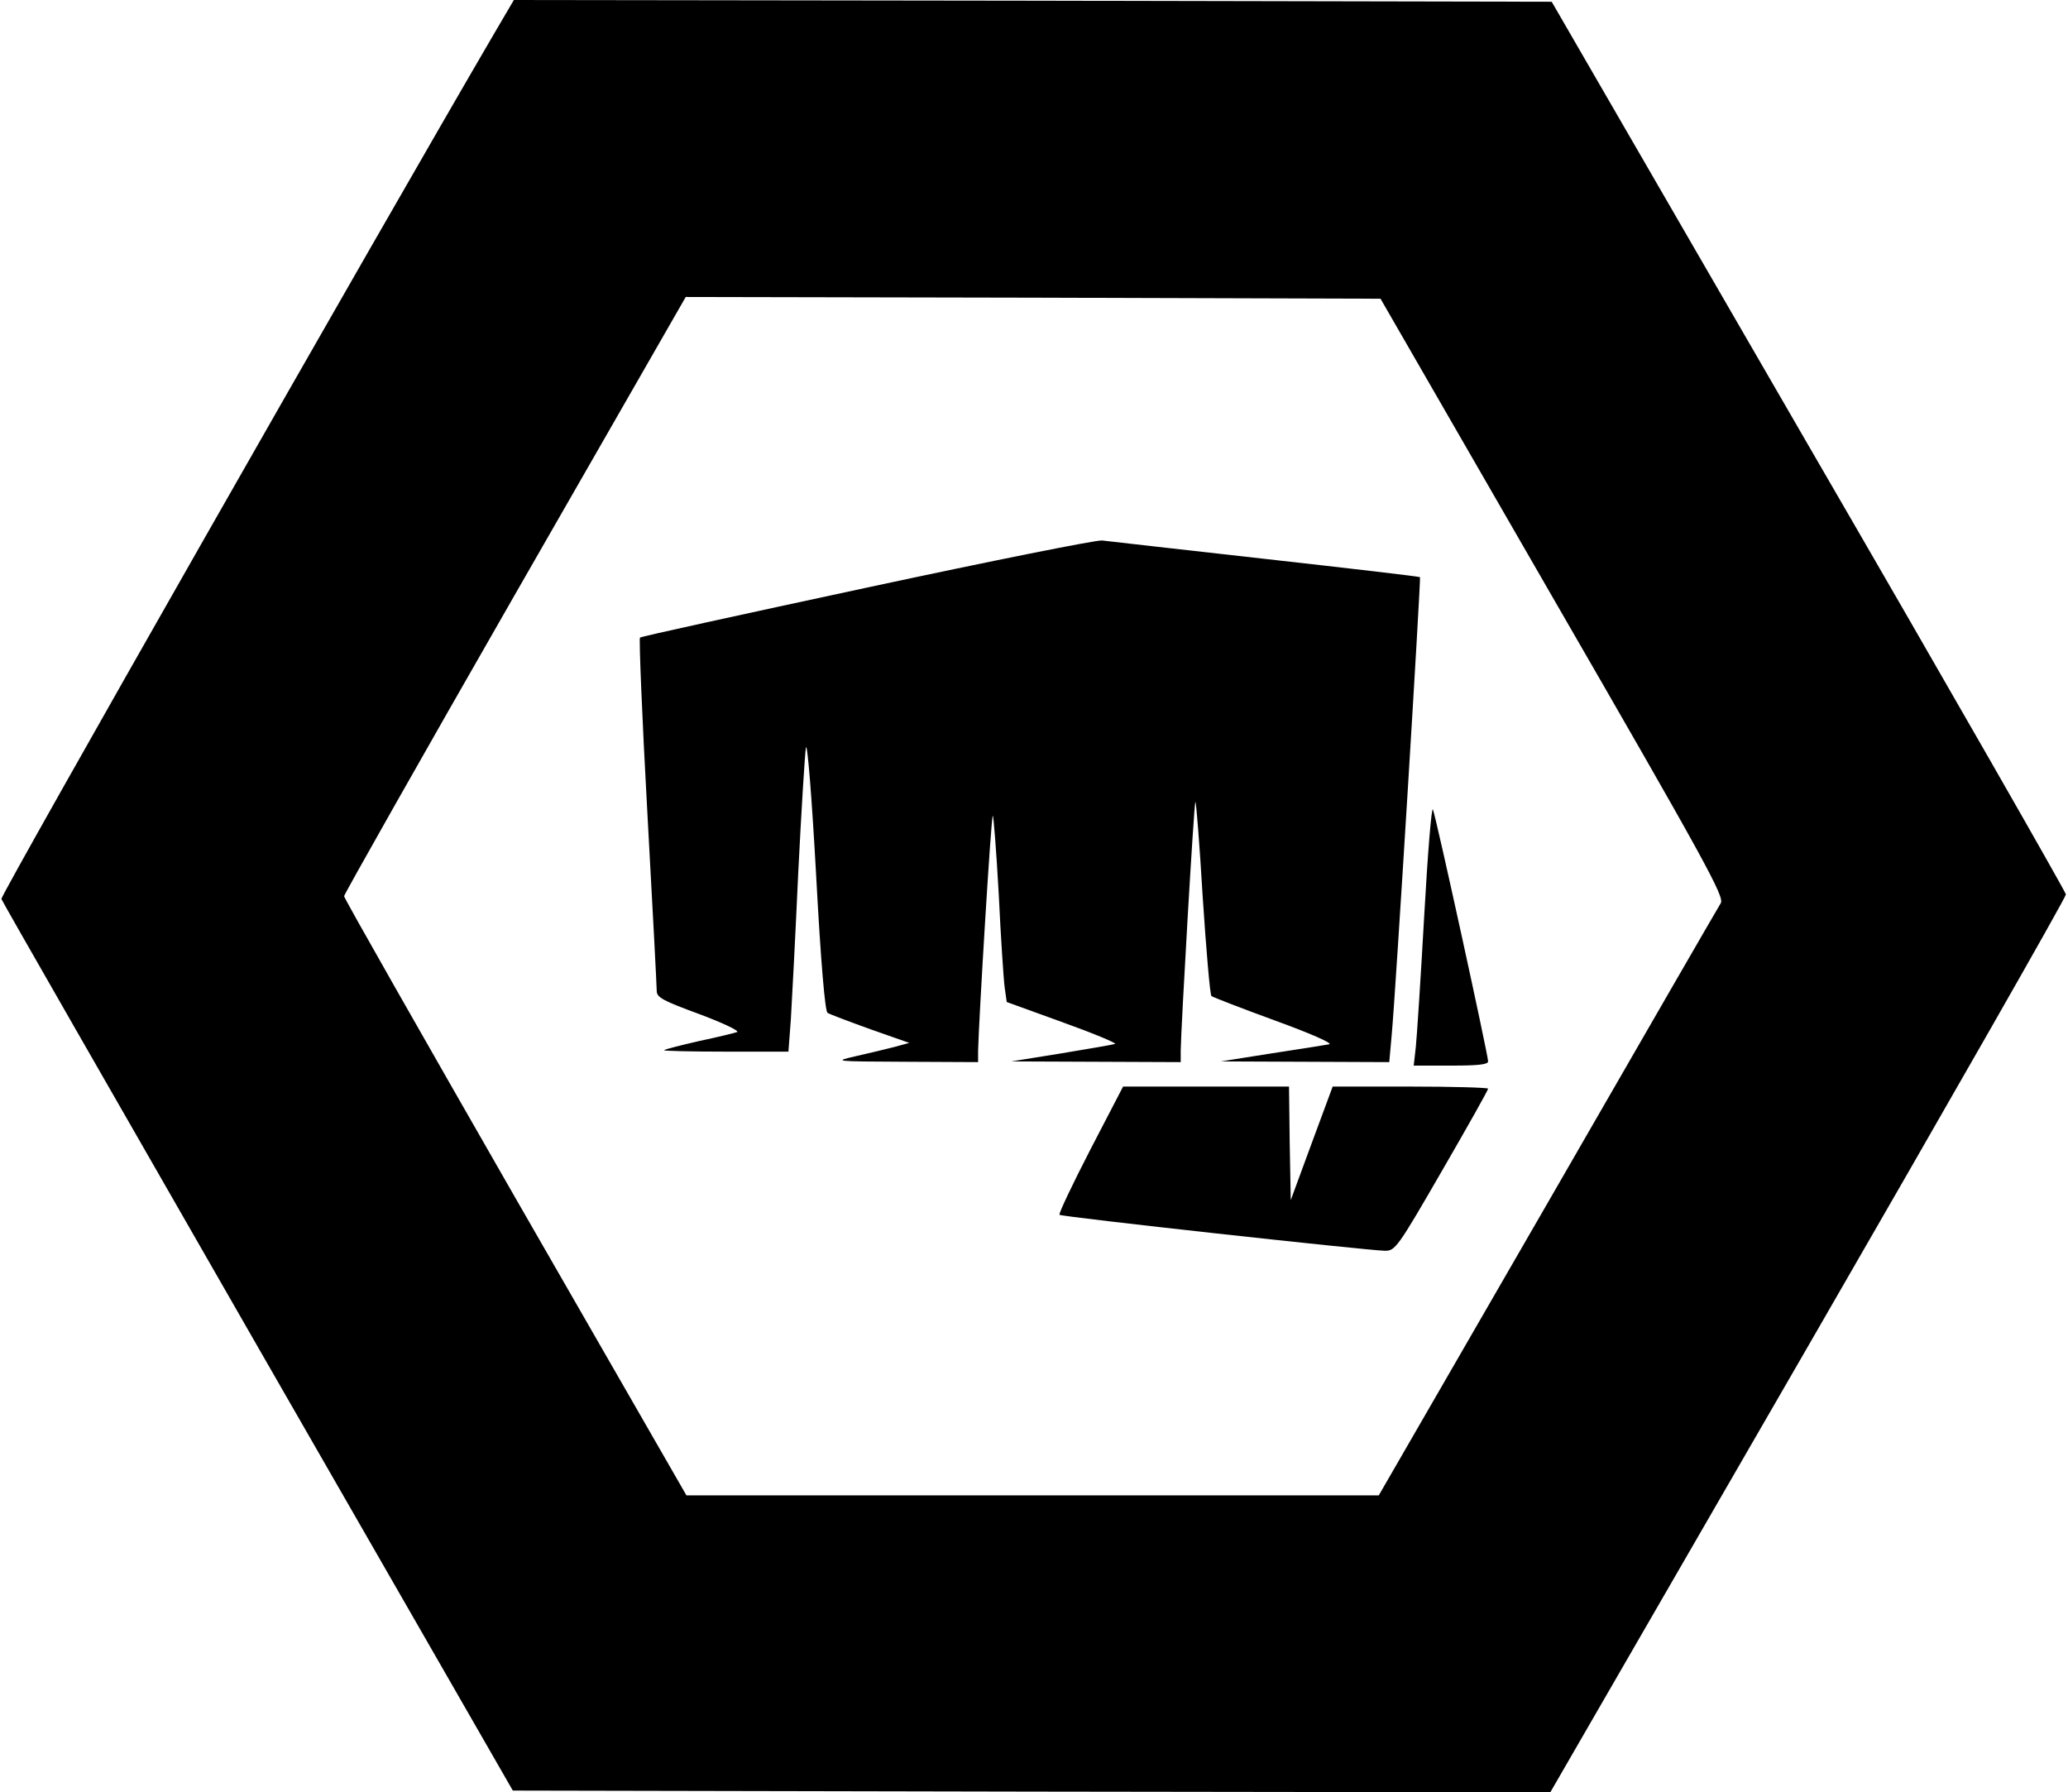 <svg class="icon icon--logotipo" viewBox="0 0 592 513">

<g transform="translate(0,513) scale(0.1,-0.1)" stroke="none">
<path d="M1417 5038 c-332 -568 -1417 -2472 -1413 -2481 2 -7 333 -583 734
-1282 l730 -1270 1485 -3 1485 -2 738 1277 c406 703 738 1284 738 1293 -1 8
-332 587 -737 1285 l-735 1270 -1486 3 -1485 2 -54 -92z m3028 -1618 c439
-760 492 -857 481 -875 -7 -11 -230 -397 -495 -857 l-484 -838 -991 0 -991 0
-490 852 c-269 469 -490 857 -490 863 0 5 220 394 489 863 l489 852 995 -2
994 -3 493 -855z"/>
<path d="M2481 3448 c-354 -76 -647 -140 -649 -143 -3 -3 6 -227 21 -498 15
-270 27 -502 27 -513 0 -19 17 -28 123 -67 67 -25 115 -48 107 -51 -8 -3 -58
-15 -110 -26 -52 -12 -96 -23 -99 -26 -2 -2 77 -4 176 -4 l180 0 7 93 c3 50
13 238 21 417 9 179 19 341 22 360 4 19 17 -142 29 -359 14 -262 26 -396 33
-400 6 -4 62 -25 123 -47 l111 -39 -44 -12 c-24 -6 -73 -18 -109 -26 -65 -15
-64 -15 143 -16 l207 -1 0 33 c2 86 37 668 42 672 2 3 10 -97 17 -223 6 -125
14 -246 17 -268 l6 -42 160 -58 c89 -32 156 -60 150 -62 -6 -2 -75 -14 -154
-27 l-143 -23 243 -1 242 -1 0 33 c1 69 38 709 42 712 2 3 12 -120 21 -273 10
-152 21 -280 25 -283 4 -3 86 -35 182 -70 99 -36 166 -65 155 -68 -11 -2 -85
-14 -165 -26 l-145 -23 241 -1 241 -1 7 78 c11 115 84 1307 81 1310 -2 2 -200
25 -441 52 -242 27 -452 51 -469 53 -16 2 -320 -59 -674 -135z"/>
<path d="M4077 2508 c-10 -178 -21 -347 -24 -375 l-6 -53 107 0 c76 0 106 3
106 12 0 18 -149 700 -158 721 -4 10 -15 -127 -25 -305z"/>
<path d="M3121 1839 c-51 -99 -91 -183 -88 -186 6 -6 881 -102 932 -103 29 0
36 9 163 229 73 126 132 231 132 235 0 3 -100 6 -223 6 l-222 0 -60 -162 -60
-163 -3 163 -2 162 -238 0 -237 0 -94 -181z"/>
</g>
</svg>
